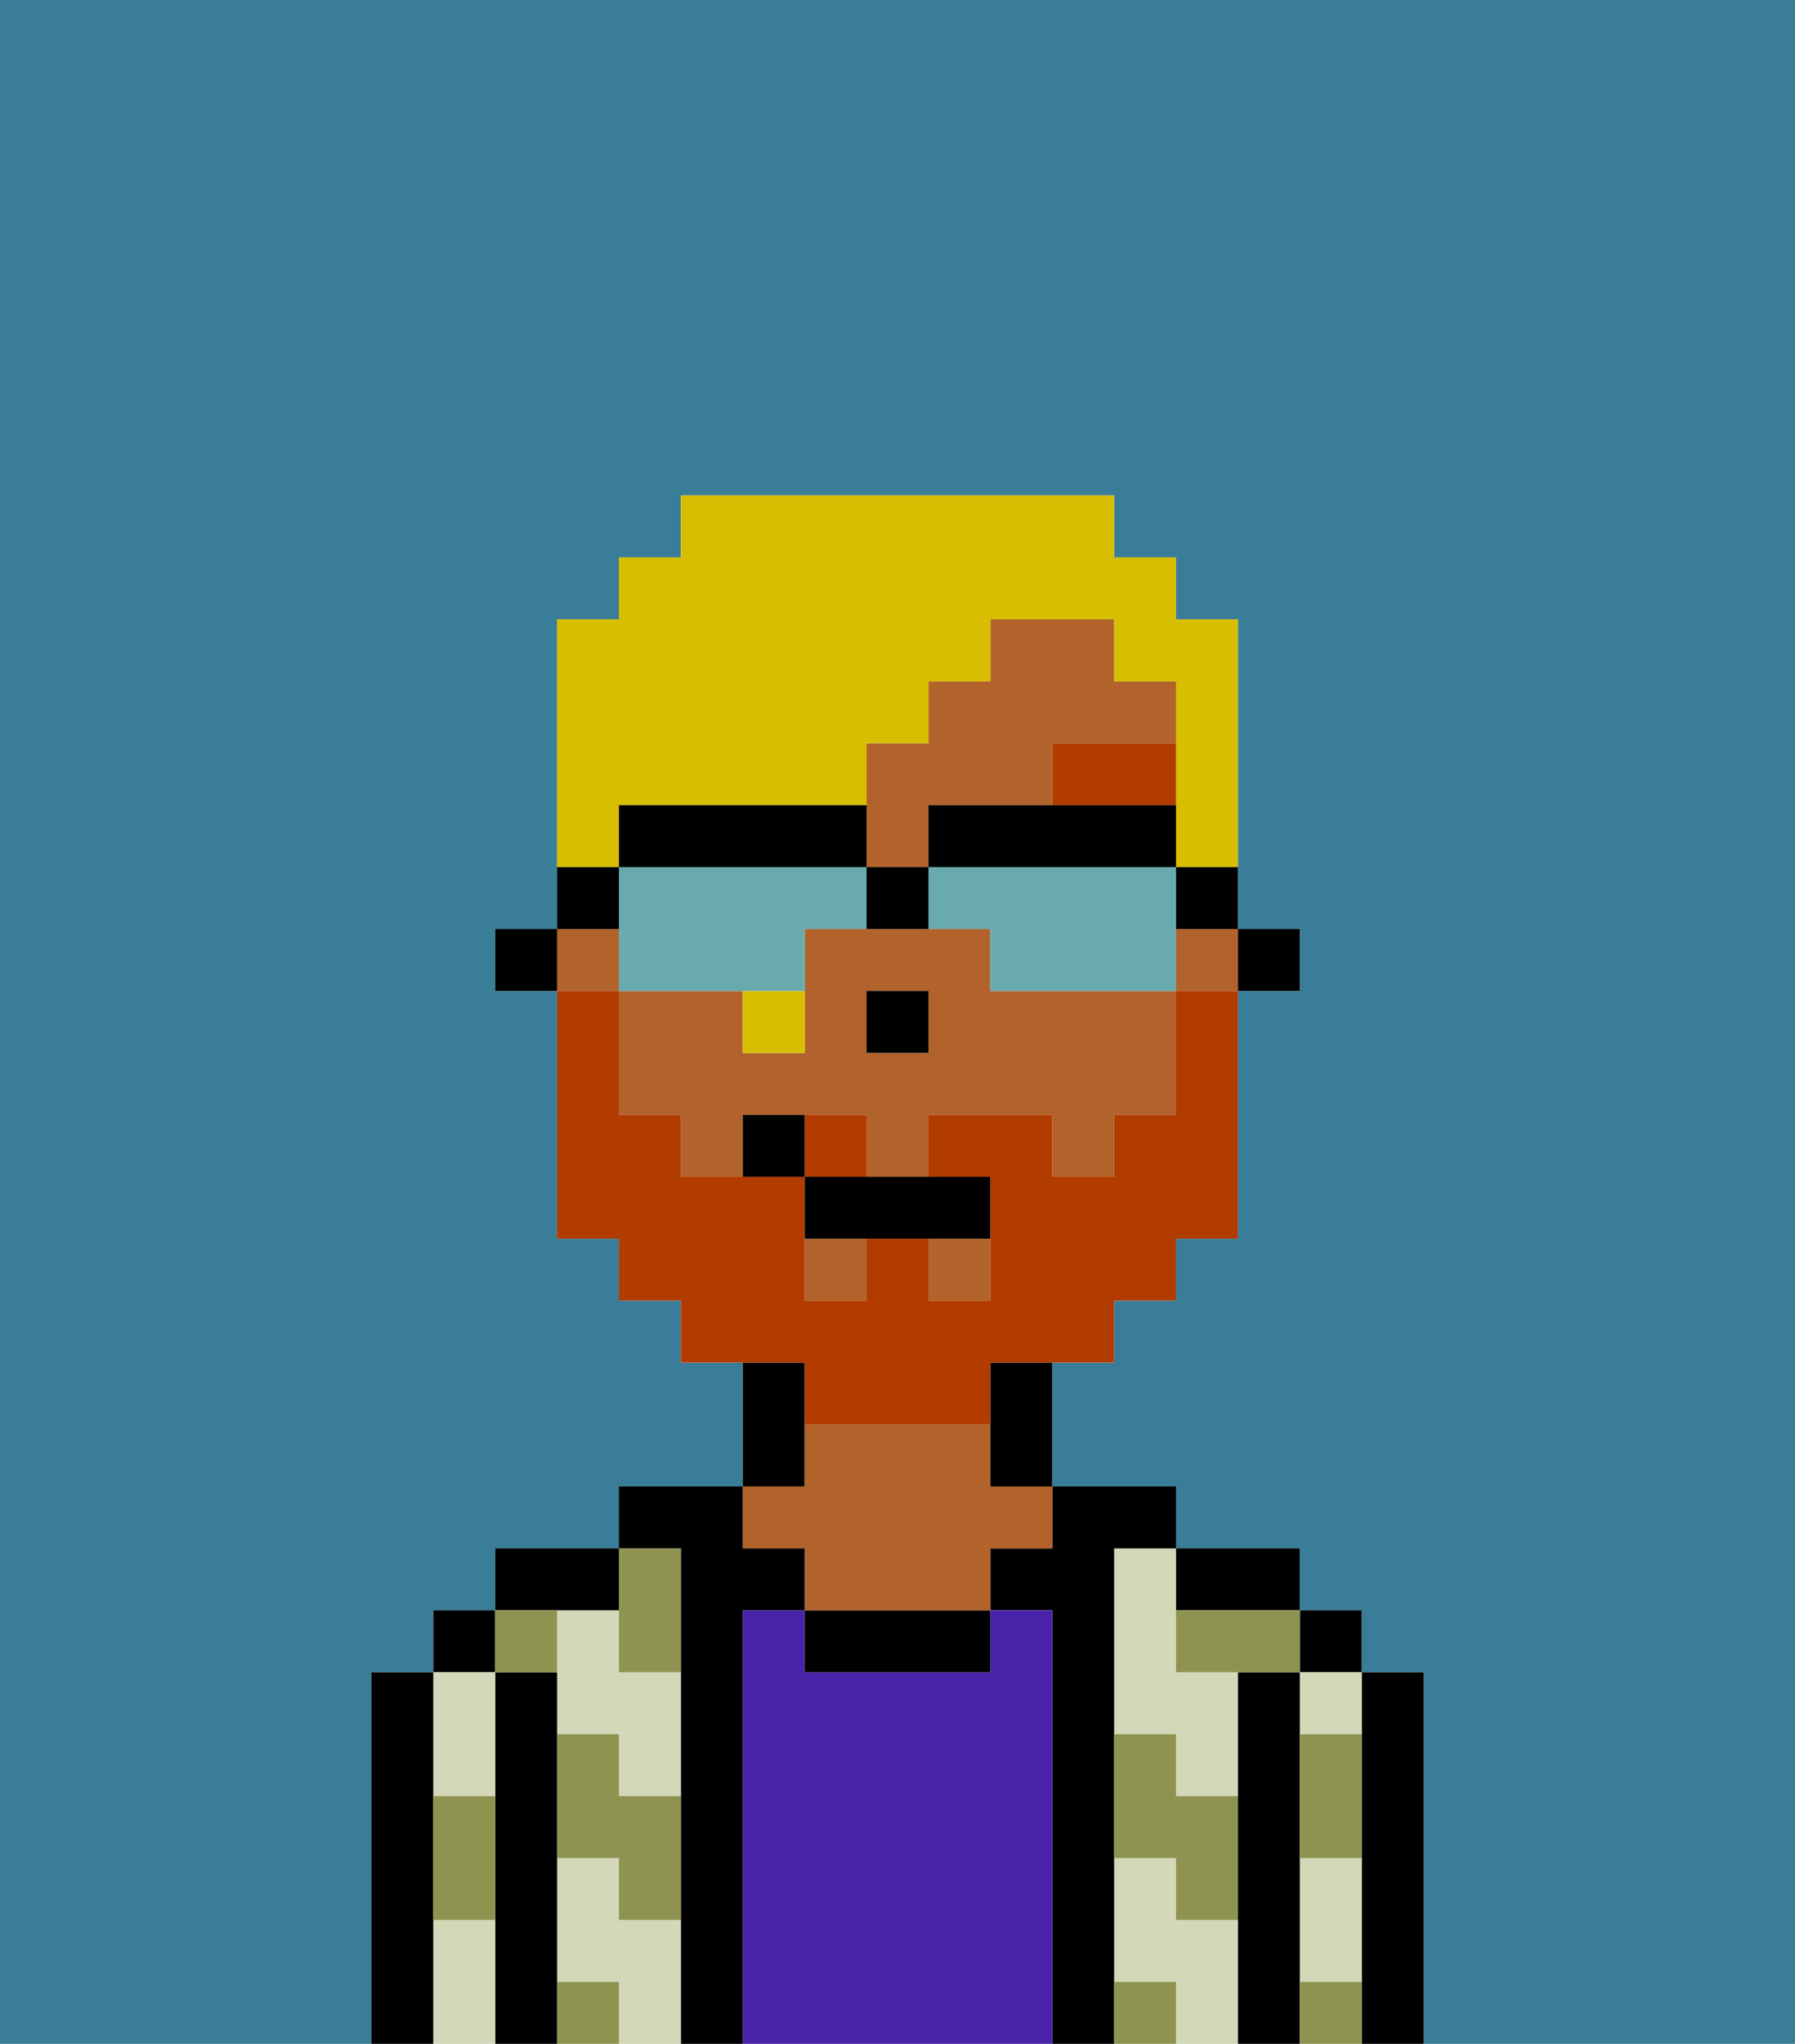<svg xmlns="http://www.w3.org/2000/svg" viewBox="0 0 29 33"><defs><style>polygon,rect,path{shape-rendering:crispedges;}.ma272-1{fill:#397d98;}.ma272-2{fill:#000000;}.ma272-3{fill:#d2d8b8;}.ma272-4{fill:#4922aa;}.ma272-5{fill:#b2622b;}.ma272-6{fill:#8e9350;}.ma272-7{fill:#b23b00;}.ma272-8{fill:#b23b00;}.ma272-9{fill:#d8be00;}.ma272-10{fill:#68aaad;}</style></defs><path class="ma272-1" d="M0,33H6V27H7V26H8V25h2V24h2V22H11V21H10V20H9V16H8V15H9V10h1V9h1V8h7V9h1v1h1v5h1v1H20v4H19v1H18v1H17v2h2v1h2v1h1v1h1v6h6V0H0Z"/><path class="ma272-2" d="M23,27H22v6h1V27Z"/><rect class="ma272-2" x="21" y="26" width="1" height="1"/><path class="ma272-3" d="M21,31v1h1V30H21Z"/><path class="ma272-3" d="M21,28h1V27H21Z"/><path class="ma272-2" d="M21,31V27H20v6h1V31Z"/><path class="ma272-3" d="M18,26v2h1v1h1V27H19V25H18Z"/><path class="ma272-3" d="M19,31V30H18v2h1v1h1V31Z"/><path class="ma272-2" d="M20,26h1V25H19v1Z"/><path class="ma272-2" d="M18,31V25h1V24H17v1H16v1h1v7h1V31Z"/><path class="ma272-4" d="M17,26H16v1H13V26H12v7h5V26Z"/><path class="ma272-2" d="M13,26v1h3V26H13Z"/><path class="ma272-2" d="M13,23V22H12v2h1Z"/><path class="ma272-5" d="M13,25v1h3V25h1V24H16V23H13v1H12v1Z"/><path class="ma272-2" d="M12,26h1V25H12V24H10v1h1v8h1V26Z"/><path class="ma272-3" d="M10,26H9v2h1v1h1V27H10Z"/><path class="ma272-3" d="M10,31V30H9v2h1v1h1V31Z"/><path class="ma272-2" d="M10,26V25H8v1h2Z"/><path class="ma272-2" d="M9,31V27H8v6H9V31Z"/><rect class="ma272-2" x="7" y="26" width="1" height="1"/><path class="ma272-3" d="M8,29V27H7v2Z"/><path class="ma272-3" d="M7,31v2H8V31Z"/><path class="ma272-2" d="M7,30V27H6v6H7V30Z"/><path class="ma272-6" d="M21,29v1h1V28H21Z"/><path class="ma272-6" d="M21,32v1h1V32Z"/><path class="ma272-6" d="M19,26v1h2V26H19Z"/><path class="ma272-6" d="M19,28H18v2h1v1h1V29H19Z"/><path class="ma272-6" d="M18,32v1h1V32Z"/><path class="ma272-6" d="M10,27h1V25H10v2Z"/><path class="ma272-6" d="M10,28H9v2h1v1h1V29H10Z"/><path class="ma272-6" d="M9,32v1h1V32Z"/><path class="ma272-6" d="M9,27V26H8v1Z"/><path class="ma272-6" d="M7,30v1H8V29H7Z"/><rect class="ma272-2" x="20" y="15" width="1" height="1"/><rect class="ma272-5" x="9" y="15" width="1" height="1"/><rect class="ma272-5" x="13" y="20" width="1" height="1"/><path class="ma272-5" d="M16,16V15H13v2H12V16H10v2h1v1h1V18h2v1h1V18h2v1h1V18h1V16H16Zm-1,1H14V16h1Z"/><rect class="ma272-5" x="19" y="15" width="1" height="1"/><rect class="ma272-5" x="15" y="20" width="1" height="1"/><path class="ma272-5" d="M15,14V13h2V12h2V11H18V10H16v1H15v1H14v2Z"/><path class="ma272-2" d="M16,23v1h1V22H16Z"/><rect class="ma272-2" x="8" y="15" width="1" height="1"/><rect class="ma272-2" x="14" y="16" width="1" height="1"/><path class="ma272-7" d="M17,13h2V12H17Z"/><path class="ma272-8" d="M14,18H13v1h1Z"/><path class="ma272-8" d="M13,23h3V22h2V21h1V20h1V16H19v2H18v1H17V18H15v1h1v2H15V20H14v1H13V19H11V18H10V16H9v4h1v1h1v1h2Z"/><path class="ma272-2" d="M13,19v1h3V19H13Z"/><path class="ma272-2" d="M12,18v1h1V18Z"/><path class="ma272-9" d="M12,17h1V16H12Z"/><path class="ma272-9" d="M10,13h4V12h1V11h1V10h2v1h1v3h1V10H19V9H18V8H11V9H10v1H9v4h1Z"/><path class="ma272-10" d="M13,16V15h1V14H10v2h3Z"/><path class="ma272-10" d="M19,14H15v1h1v1h3V14Z"/><path class="ma272-2" d="M15,13v1h4V13H15Z"/><path class="ma272-2" d="M14,14V13H10v1h4Z"/><path class="ma272-2" d="M19,15h1V14H19Z"/><path class="ma272-2" d="M10,14H9v1h1Z"/><path class="ma272-2" d="M14,15h1V14H14Z"/></svg>